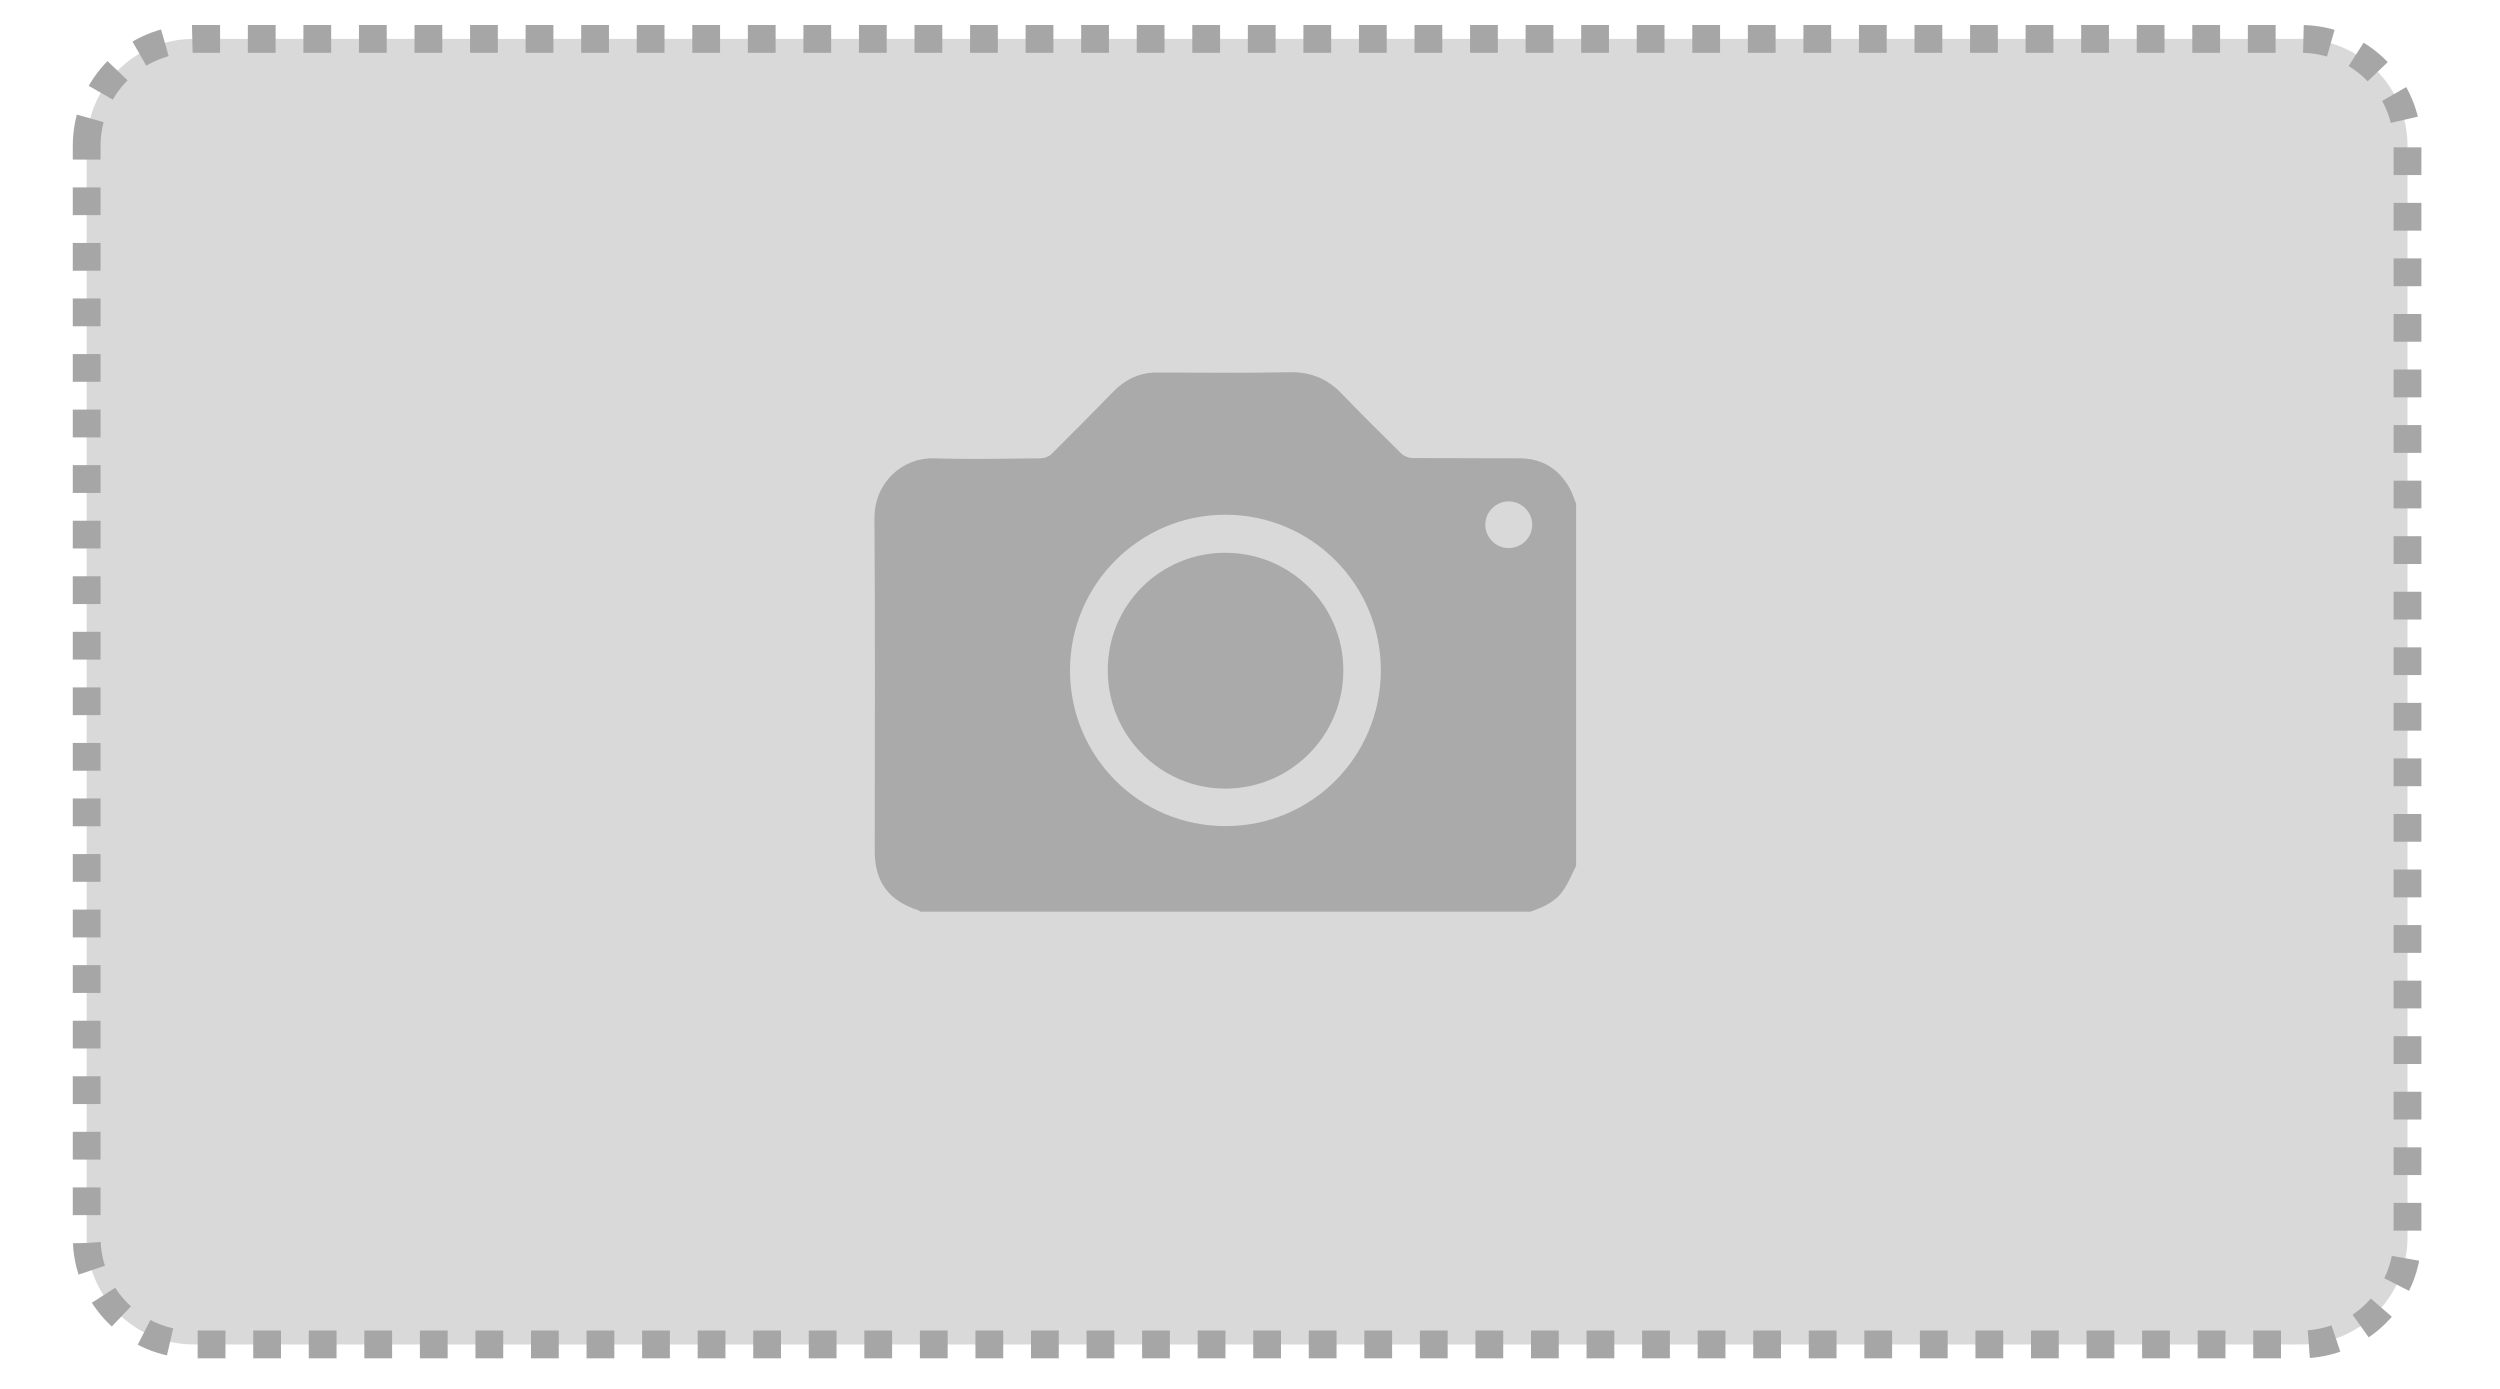 <?xml version="1.0" encoding="utf-8"?>
<!-- Generator: Adobe Illustrator 24.0.2, SVG Export Plug-In . SVG Version: 6.00 Build 0)  -->
<svg version="1.1" id="e7d24159-a105-4c62-98a5-787fb4a09ca9"
	 xmlns="http://www.w3.org/2000/svg" xmlns:xlink="http://www.w3.org/1999/xlink" x="0px" y="0px" viewBox="0 0 900 500"
	 style="enable-background:new 0 0 900 500;" xml:space="preserve">
<style type="text/css">
	.st0{fill-rule:evenodd;clip-rule:evenodd;fill:#D9D9D9;}
	.st1{fill:none;stroke:#A6A6A6;stroke-width:10;stroke-miterlimit:8;stroke-dasharray:10,10;}
	.st2{fill:#AAAAAA;}
</style>
<title>personal_info</title>
<path class="st0" d="M31.2,52.5C31.2,31.2,48.5,14,69.7,14h758.5c21.3,0,38.5,17.2,38.5,38.5v393c0,21.3-17.2,38.5-38.5,38.5H69.7
	c-21.3,0-38.5-17.2-38.5-38.5V52.5z"/>
<path class="st1" d="M31.2,52.5C31.2,31.2,48.5,14,69.7,14h758.5c21.3,0,38.5,17.2,38.5,38.5v393c0,21.3-17.2,38.5-38.5,38.5H69.7
	c-21.3,0-38.5-17.2-38.5-38.5V52.5z"/>
<g id="lDGG4D.tif">
	<g>
		<path class="st2" d="M551,328.2c-73.2,0-146.5,0-219.7,0c-0.2-0.2-0.4-0.4-0.7-0.5c-10.6-3.4-15.7-10.2-15.7-21.3
			c0-39.9,0.2-79.8-0.1-119.7c-0.1-13,10.1-22.1,21.6-21.7c12.7,0.4,25.5,0.1,38.2,0c1.3,0,3-0.6,3.9-1.5c7.5-7.5,15-15,22.4-22.6
			c4.3-4.4,9.4-6.8,15.6-6.8c16.1,0.1,32.1,0.2,48.2-0.1c7.4-0.1,13.3,2.5,18.3,7.7c7,7.3,14.2,14.4,21.4,21.5c1,1,2.7,1.7,4.2,1.7
			c12.9,0.1,25.9,0,38.8,0.1c7.9,0.1,13.9,3.9,17.7,10.8c1,1.7,1.5,3.7,2.3,5.5c0,43.5,0,87,0,130.4c-1.5,3-2.8,6.2-4.7,8.9
			C559.9,324.8,555.4,326.6,551,328.2z M441.2,297.4c31,0,55.9-25,55.9-56.1c0-30.9-24.9-55.9-55.8-56s-56.1,25-56.1,56
			C385.2,272.4,410.2,297.4,441.2,297.4z M543,197.3c4.8,0,8.5-3.6,8.6-8.3c0-4.7-3.8-8.5-8.5-8.5c-4.5,0-8.3,3.7-8.4,8.2
			C534.6,193.3,538.4,197.3,543,197.3z"/>
		<path class="st2" d="M441.1,199c23.5,0,42.5,18.9,42.5,42.3c0,23.6-19,42.6-42.5,42.6c-23.3,0-42.3-19.1-42.3-42.5
			C398.7,217.9,417.6,199,441.1,199z"/>
	</g>
</g>
</svg>
